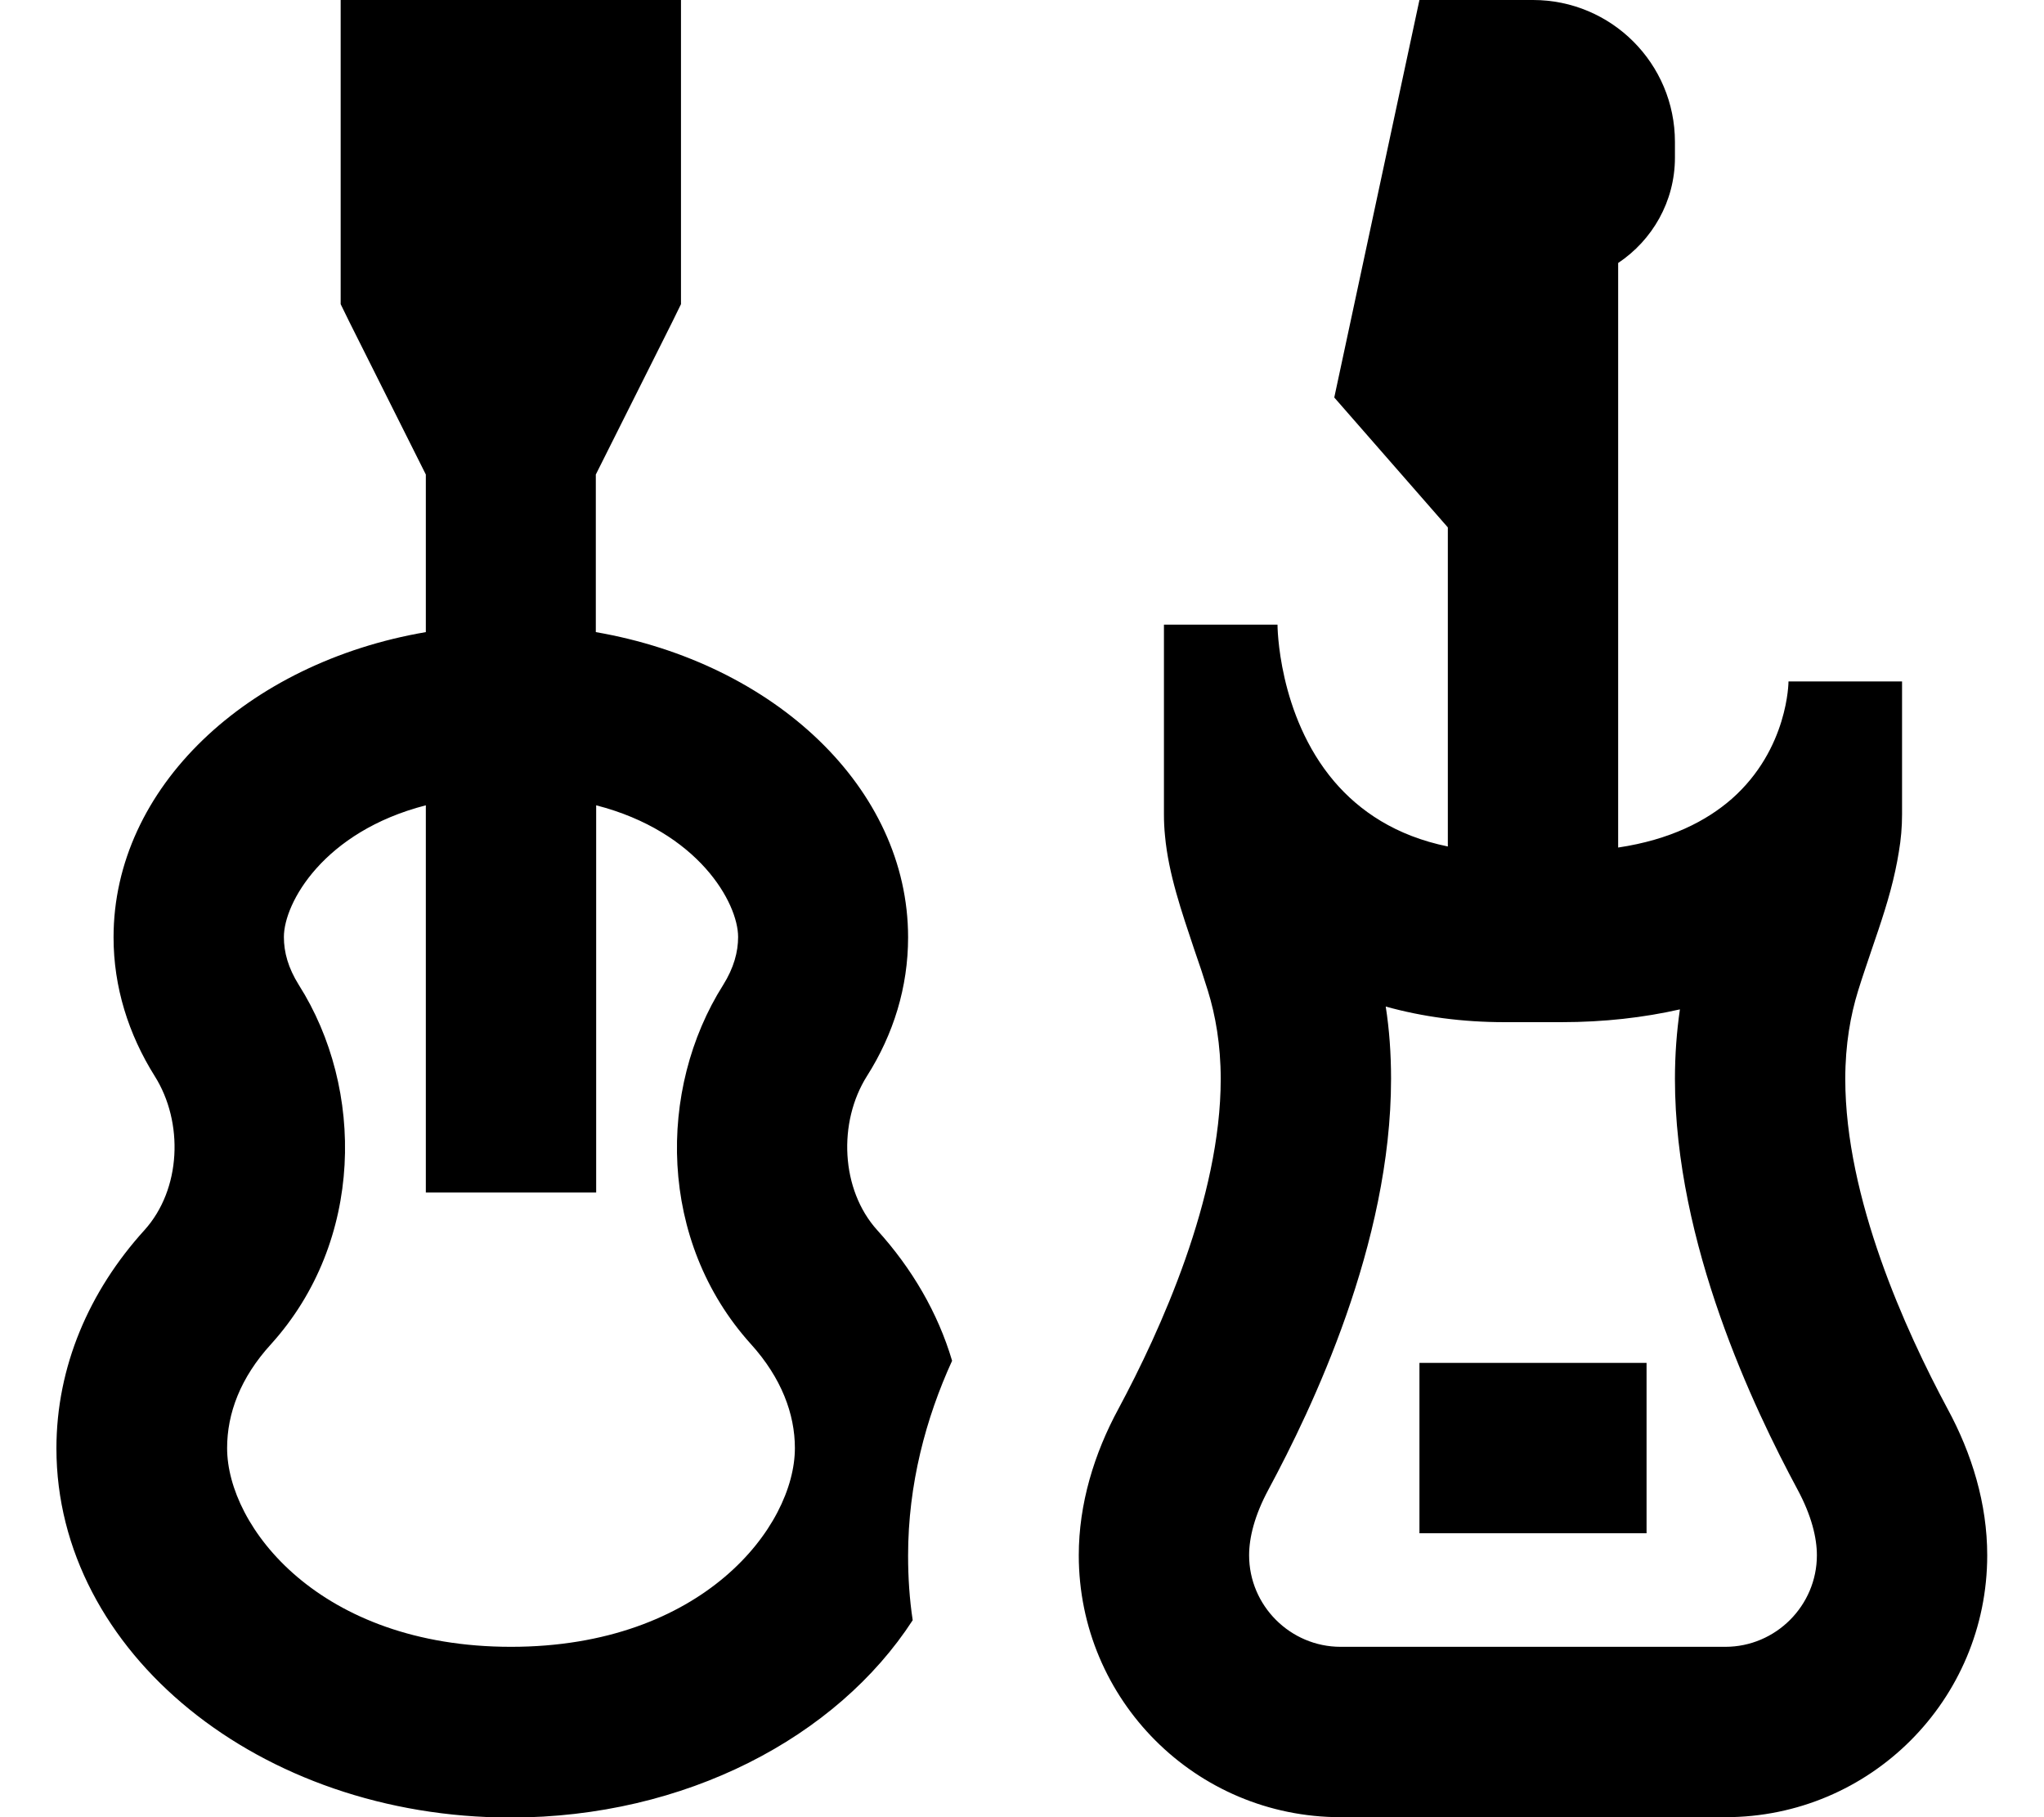 <svg xmlns="http://www.w3.org/2000/svg" viewBox="0 0 576 512"><!--! Font Awesome Pro 7.0.1 by @fontawesome - https://fontawesome.com License - https://fontawesome.com/license (Commercial License) Copyright 2025 Fonticons, Inc. --><path fill="currentColor" d="M96 0l0 85.7 2.5 5.1 21.5 42.9 0 44.4c-50.3 8.6-88 43.8-88 86 0 14 4.2 27.3 11.6 39.1 8.2 13 7.5 31.9-2.9 43.4-15.6 17.2-24.8 38.5-24.8 61.5 0 57.4 57.3 104 128 104 49.2 0 91.9-22.6 113.3-55.6-.9-5.9-1.3-12-1.3-18.2 0-20.1 5-38.7 12.4-54.9-4-13.5-11.3-26-21.1-36.8-10.3-11.4-11.1-30.4-2.9-43.4 7.5-11.8 11.6-25.1 11.6-39.1 0-42.1-37.7-77.3-88-86l0-44.4 21.5-42.9 2.5-5.1 0-85.7-96 0zm24 226.9l0 109.1 48 0 0-109.1c28.8 7.4 40 27.5 40 37.1 0 4.2-1.2 8.7-4.2 13.5-18.6 29.4-18.4 72.2 7.8 101.2 8.6 9.5 12.4 19.7 12.4 29.3 0 22.1-26 56-80 56s-80-33.9-80-56c0-9.7 3.7-19.8 12.4-29.3 26.2-29 26.4-71.9 7.8-101.2-3-4.8-4.2-9.2-4.2-13.5 0-9.6 11.2-29.7 40-37.1zM376 112l32 36.6 0 89.9c-14.7-3-24.9-10-32-18.3-16-18.8-16-44.2-16-44.2l-32 0 0 53.5c0 2 .1 4 .3 6 1 10.8 4.7 21.4 8.2 31.9l0 0c1.4 4 2.7 7.9 3.9 11.8 2.1 6.8 3.6 15.1 3.6 24.8 0 33.5-17 70.9-28.8 92.9-6.9 12.7-11.2 26.9-11.2 41.3 0 40.8 33 73.8 73.8 73.8l108.4 0c40.8 0 73.8-33 73.8-73.8 0-14.5-4.3-28.6-11.2-41.3-11.8-22-28.8-59.3-28.8-92.9 0-9.8 1.5-18 3.6-24.8 1.2-3.9 2.6-7.9 3.9-11.8l0 0c2.5-7.3 5-14.6 6.6-22.1 .4-1.8 .7-3.5 1-5.3 .6-3.5 .9-7 .9-10.5l0-37.5-32 0s0 19-16 33.1c-7.1 6.2-17.3 11.5-32 13.7l0-164.7c9.6-6.4 16-17.3 16-29.7l0-4.4c0-22.1-17.9-40-40-40l-32 0-24 112zm16 192c0-7.2-.5-14-1.5-20.4 10.4 2.9 21.6 4.4 33.5 4.4l16 0c12.1 0 23.2-1.3 33.4-3.6-.9 6.2-1.4 12.7-1.4 19.6 0 46.4 22.3 92.9 34.5 115.6 4 7.4 5.5 13.7 5.5 18.6 0 14.2-11.6 25.8-25.8 25.8l-108.4 0c-14.2 0-25.8-11.6-25.8-25.8 0-4.9 1.5-11.2 5.5-18.6 12.2-22.7 34.5-69.2 34.5-115.6zm8 80l0 48 64 0 0-48-64 0z"/></svg>